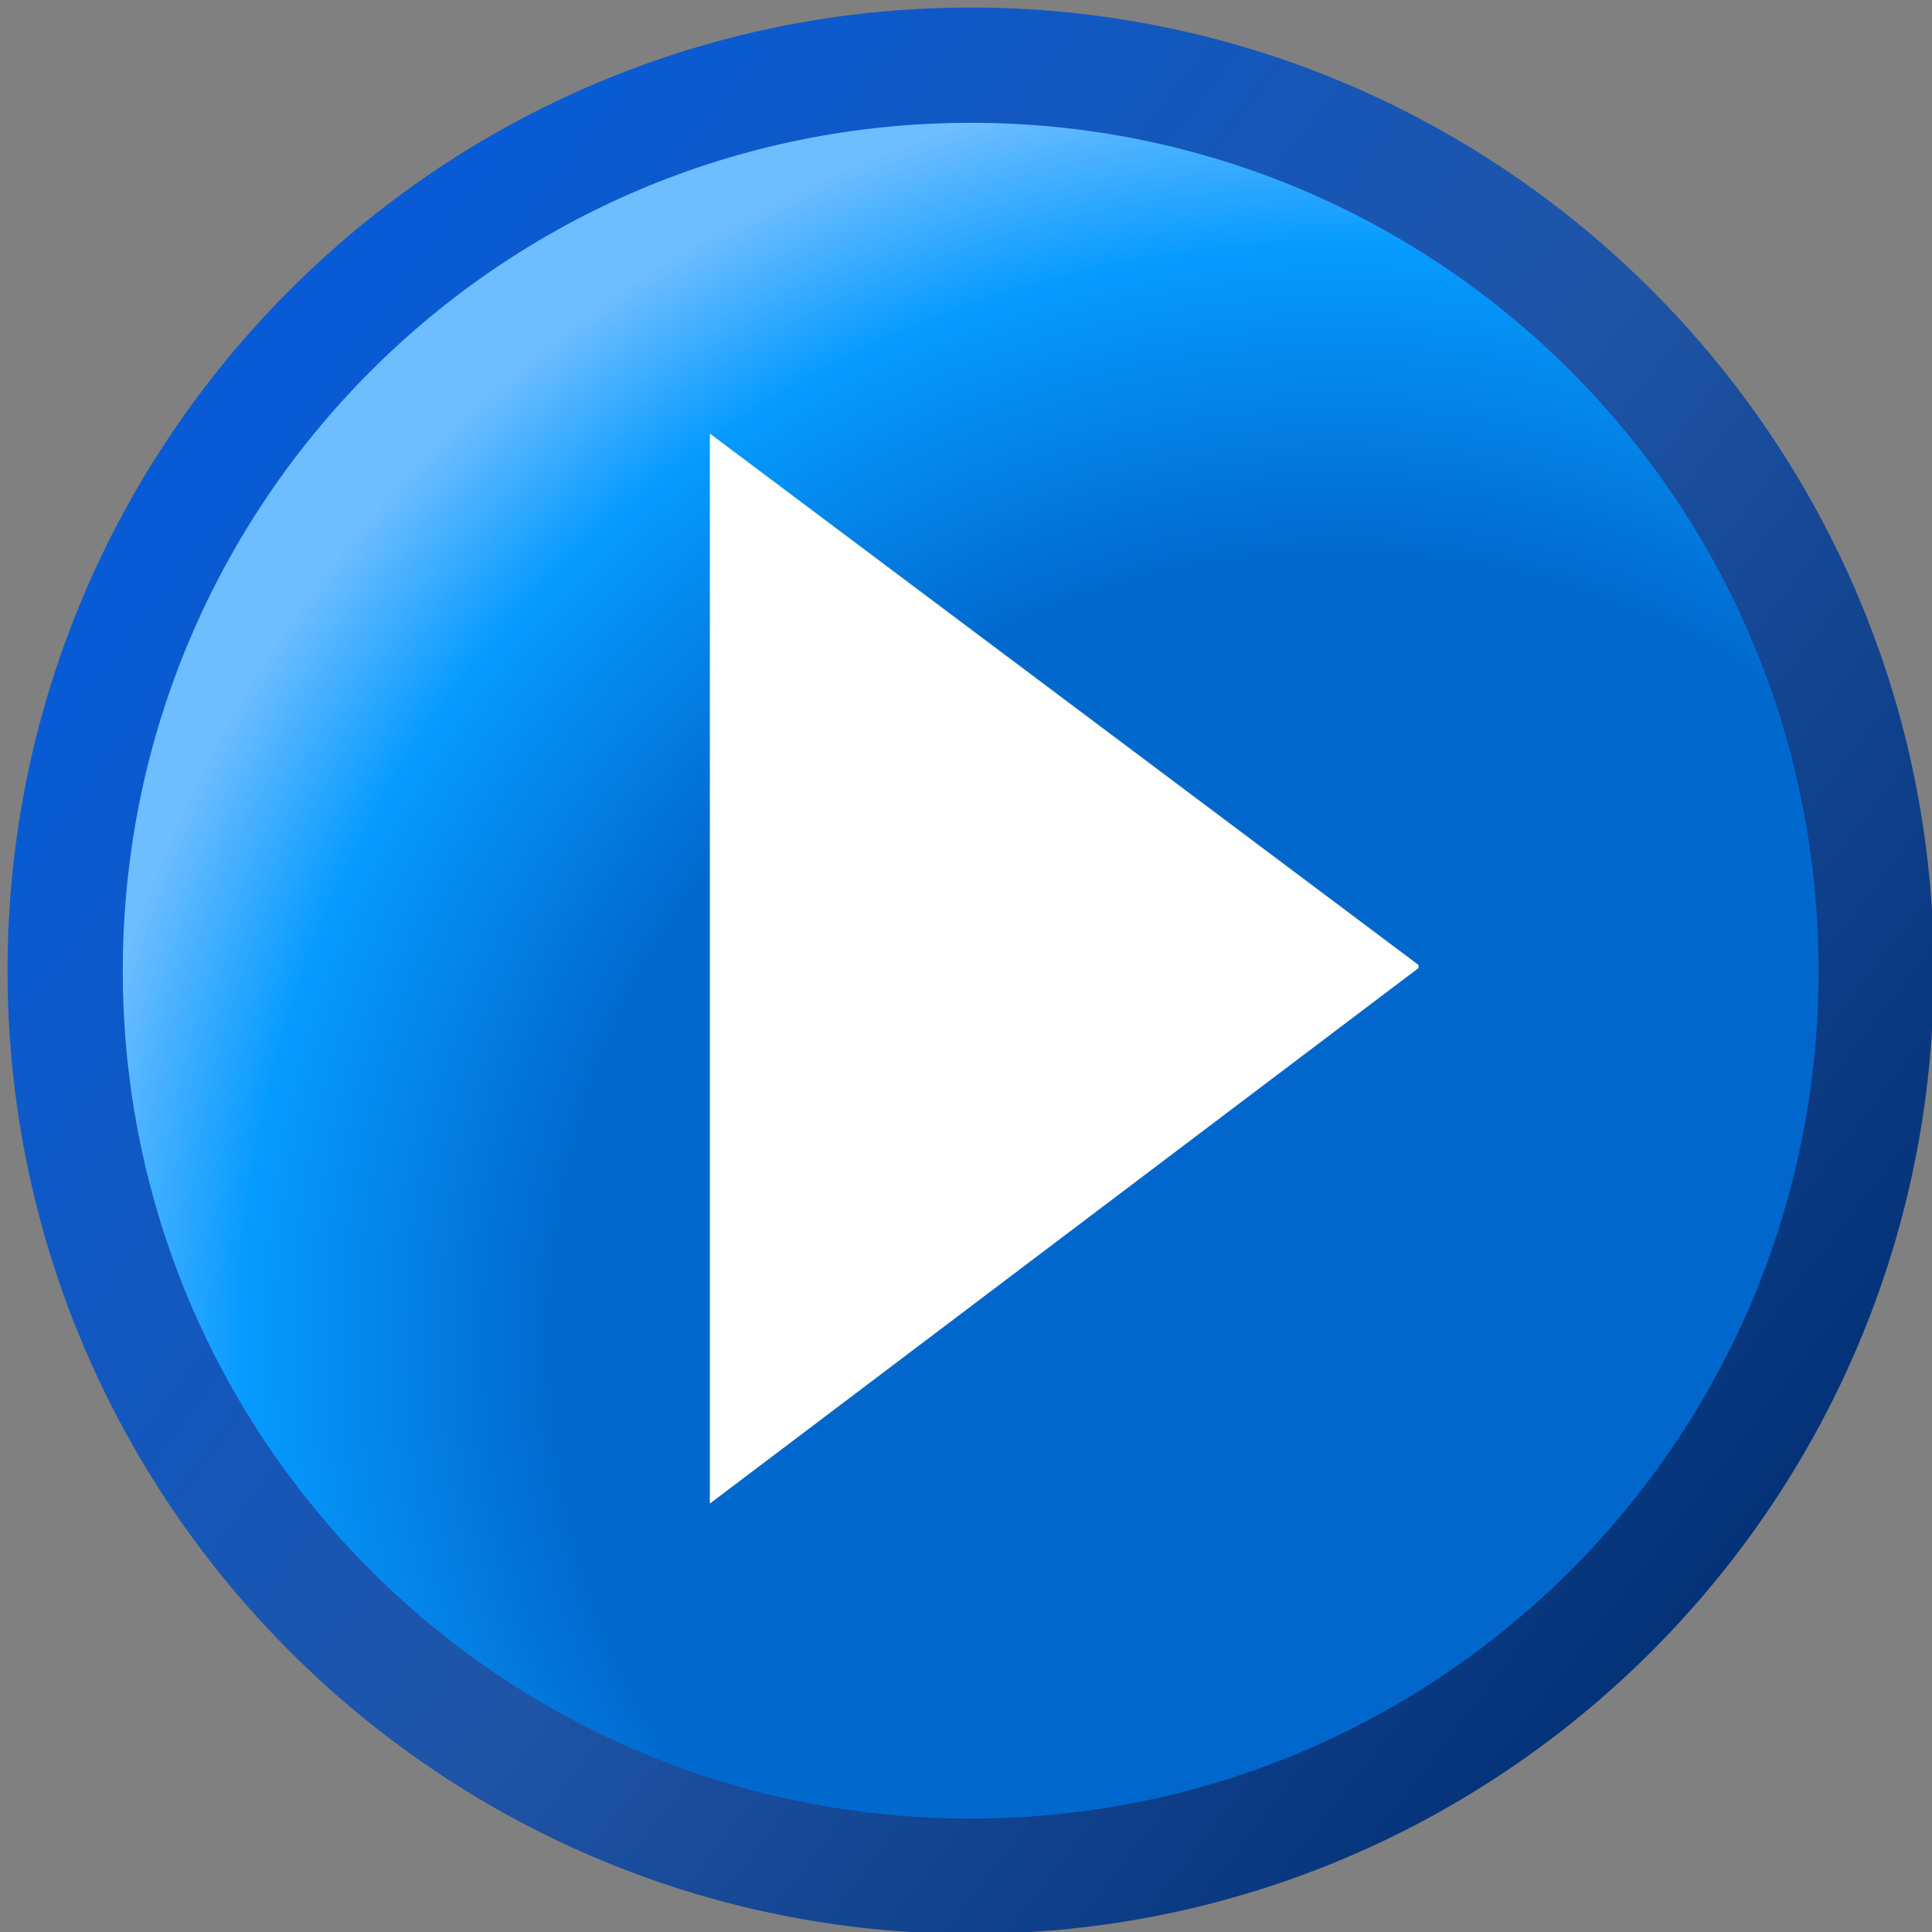 <?xml version="1.0" encoding="UTF-8" standalone="no"?>
<!-- Created with Inkscape (http://www.inkscape.org/) -->

<svg
   width="256mm"
   height="256mm"
   viewBox="0 0 256 256"
   version="1.1"
   id="svg1"
   inkscape:version="1.4 (e7c3feb100, 2024-10-09)"
   xml:space="preserve"
   sodipodi:docname="player_play.svg"
   xmlns:inkscape="http://www.inkscape.org/namespaces/inkscape"
   xmlns:sodipodi="http://sodipodi.sourceforge.net/DTD/sodipodi-0.dtd"
   xmlns:xlink="http://www.w3.org/1999/xlink"
   xmlns="http://www.w3.org/2000/svg"
   xmlns:svg="http://www.w3.org/2000/svg"
   xmlns:rdf="http://www.w3.org/1999/02/22-rdf-syntax-ns#"
   xmlns:cc="http://creativecommons.org/ns#"
   xmlns:dc="http://purl.org/dc/elements/1.1/"><rect x="0" y="0" width="256" height="256" fill="#808080" stroke="none"/><defs
     id="defs1"><linearGradient
       id="linearGradient11"
       inkscape:collect="always"><stop
         style="stop-color:#085bd4;stop-opacity:1;"
         offset="0"
         id="stop11" /><stop
         style="stop-color:#1f54a6;stop-opacity:1;"
         offset="0.5"
         id="stop13" /><stop
         style="stop-color:#012e72;stop-opacity:1;"
         offset="1"
         id="stop12" /></linearGradient><linearGradient
       id="linearGradient6"
       inkscape:collect="always"><stop
         style="stop-color:#0167cc;stop-opacity:1"
         offset="0"
         id="stop6" /><stop
         style="stop-color:#0167cc;stop-opacity:1"
         offset="0.388"
         id="stop10" /><stop
         style="stop-color:#0169ce;stop-opacity:1"
         offset="0.618"
         id="stop8" /><stop
         style="stop-color:#069bff;stop-opacity:1"
         offset="0.862"
         id="stop9" /><stop
         style="stop-color:#6dbdff;stop-opacity:1"
         offset="1"
         id="stop7" /></linearGradient><radialGradient
       inkscape:collect="always"
       xlink:href="#linearGradient6"
       id="radialGradient7"
       cx="160.145"
       cy="158.159"
       fx="160.145"
       fy="158.159"
       r="117.866"
       gradientUnits="userSpaceOnUse"
       gradientTransform="matrix(1.404,0,0,1.404,-50.066,-46.29)" /><linearGradient
       inkscape:collect="always"
       xlink:href="#linearGradient11"
       id="linearGradient12"
       x1="35.264"
       y1="60.67"
       x2="234.679"
       y2="214.083"
       gradientUnits="userSpaceOnUse" /></defs><sodipodi:namedview
     id="base"
     pagecolor="#ffffff"
     bordercolor="#000000"
     borderopacity="0.3"
     inkscape:pageopacity="0.0"
     inkscape:pageshadow="2"
     inkscape:zoom="0.98994949"
     inkscape:cx="505.07627"
     inkscape:cy="476.792"
     inkscape:document-units="mm"
     inkscape:showpageshadow="2"
     inkscape:pagecheckerboard="0"
     inkscape:deskcolor="#d1d1d1"
     inkscape:current-layer="svg1"
     showguides="true"><sodipodi:guide
       position="129.67,195.877"
       orientation="1,0"
       id="guide13"
       inkscape:locked="false" /><sodipodi:guide
       position="100.424,127.385"
       orientation="0,-1"
       id="guide14"
       inkscape:locked="false" /></sodipodi:namedview><g
     id="path1"
     transform="matrix(1.018,0,0,1.018,-0.617,-1.159)"><g
       id="path5"><path
         style="fill:url(#radialGradient7);stroke-linecap:square"
         d="M 244.819,127.488 A 117.866,117.866 0 0 1 126.953,245.353 117.866,117.866 0 0 1 9.087,127.488 117.866,117.866 0 0 1 126.953,9.622 117.866,117.866 0 0 1 244.819,127.488 Z"
         id="path10" /><path
         style="fill:url(#linearGradient12);stroke-linecap:square"
         d="M 126.953,2.121 C 57.804,2.121 1.588,58.339 1.588,127.488 c 0,69.149 56.216,125.365 125.365,125.365 69.149,0 125.365,-56.216 125.365,-125.365 0,-69.149 -56.216,-125.367 -125.365,-125.367 z m 0,15 c 61.042,0 110.365,49.325 110.365,110.367 0,61.042 -49.323,110.365 -110.365,110.365 -61.042,0 -110.365,-49.323 -110.365,-110.365 -2e-6,-61.042 49.323,-110.367 110.365,-110.367 z"
         id="path11" /></g></g><rect
     style="display:none;fill:#ffffff;fill-opacity:1;stroke:none;stroke-width:15.577;stroke-linecap:square;stroke-dasharray:none;stroke-opacity:1"
     id="rect13"
     width="115.46"
     height="115.46"
     x="71.628"
     y="71.094"
     inkscape:label="stop" /><g
     id="g18"
     inkscape:label="start-next"
     transform="matrix(-1,0,0,1,256.443,0)"
     style="display:none"><path
       id="rect15"
       style="display:inline;fill:#ffffff;stroke-width:15.577;stroke-linecap:square"
       inkscape:label="arrow"
       d="M 110.618,128.435 187.089,71.094 V 186.554 l -76.471,-57.786 z"
       sodipodi:nodetypes="ccccc" /><rect
       style="fill:#ffffff;fill-opacity:1;stroke:none;stroke-width:8.844;stroke-linecap:square;stroke-dasharray:none;stroke-opacity:1"
       id="rect14"
       width="37.219"
       height="115.46"
       x="69.354"
       y="71.094"
       inkscape:label="balk" /></g><g
     id="g17"
     inkscape:label="brake"
     style="display:none"><rect
       style="fill:#ffffff;fill-opacity:1;stroke:none;stroke-width:8.844;stroke-linecap:square;stroke-dasharray:none;stroke-opacity:1"
       id="rect16"
       width="37.219"
       height="115.46"
       x="71.628"
       y="71.094"
       inkscape:label="balk" /><rect
       style="fill:#ffffff;fill-opacity:1;stroke:none;stroke-width:8.844;stroke-linecap:square;stroke-dasharray:none;stroke-opacity:1"
       id="rect17"
       width="37.219"
       height="115.46"
       x="150.247"
       y="71.094"
       inkscape:label="balk" /></g><g
     id="g19"
     inkscape:label="fwd-rew"
     transform="translate(-9.726)"
     style="display:none"><path
       id="path18"
       style="display:inline;fill:#ffffff;stroke-width:15.577;stroke-linecap:square"
       inkscape:label="arrow"
       d="M 110.618,128.435 187.089,71.094 V 186.554 l -76.471,-57.786 z"
       sodipodi:nodetypes="ccccc" /><path
       id="path19"
       style="display:inline;fill:#ffffff;stroke-width:15.577;stroke-linecap:square"
       inkscape:label="arrow"
       d="M 63.044,128.435 139.515,71.094 V 186.554 L 63.044,128.768 Z"
       sodipodi:nodetypes="ccccc" /></g><g
     id="g20"
     inkscape:label="eject"
     transform="matrix(0,1,1,0,0.849,7.399)"
     style="display:none"><path
       id="path20"
       style="display:inline;fill:#ffffff;stroke-width:15.577;stroke-linecap:square"
       inkscape:label="arrow"
       d="M 41.128,128.435 117.599,71.094 V 186.554 L 41.128,128.768 Z"
       sodipodi:nodetypes="ccccc" /><rect
       style="fill:#ffffff;fill-opacity:1;stroke:none;stroke-width:8.844;stroke-linecap:square;stroke-dasharray:none;stroke-opacity:1"
       id="rect20"
       width="37.219"
       height="115.46"
       x="140.982"
       y="71.094"
       inkscape:label="balk" /></g><path
     id="path21"
     style="display:inline;fill:#ffffff;stroke-width:19.128;stroke-linecap:square"
     inkscape:label="play"
     d="M 187.964,127.863 94.059,57.448 v 141.784 l 93.905,-70.961 z"
     sodipodi:nodetypes="ccccc" /></svg>
